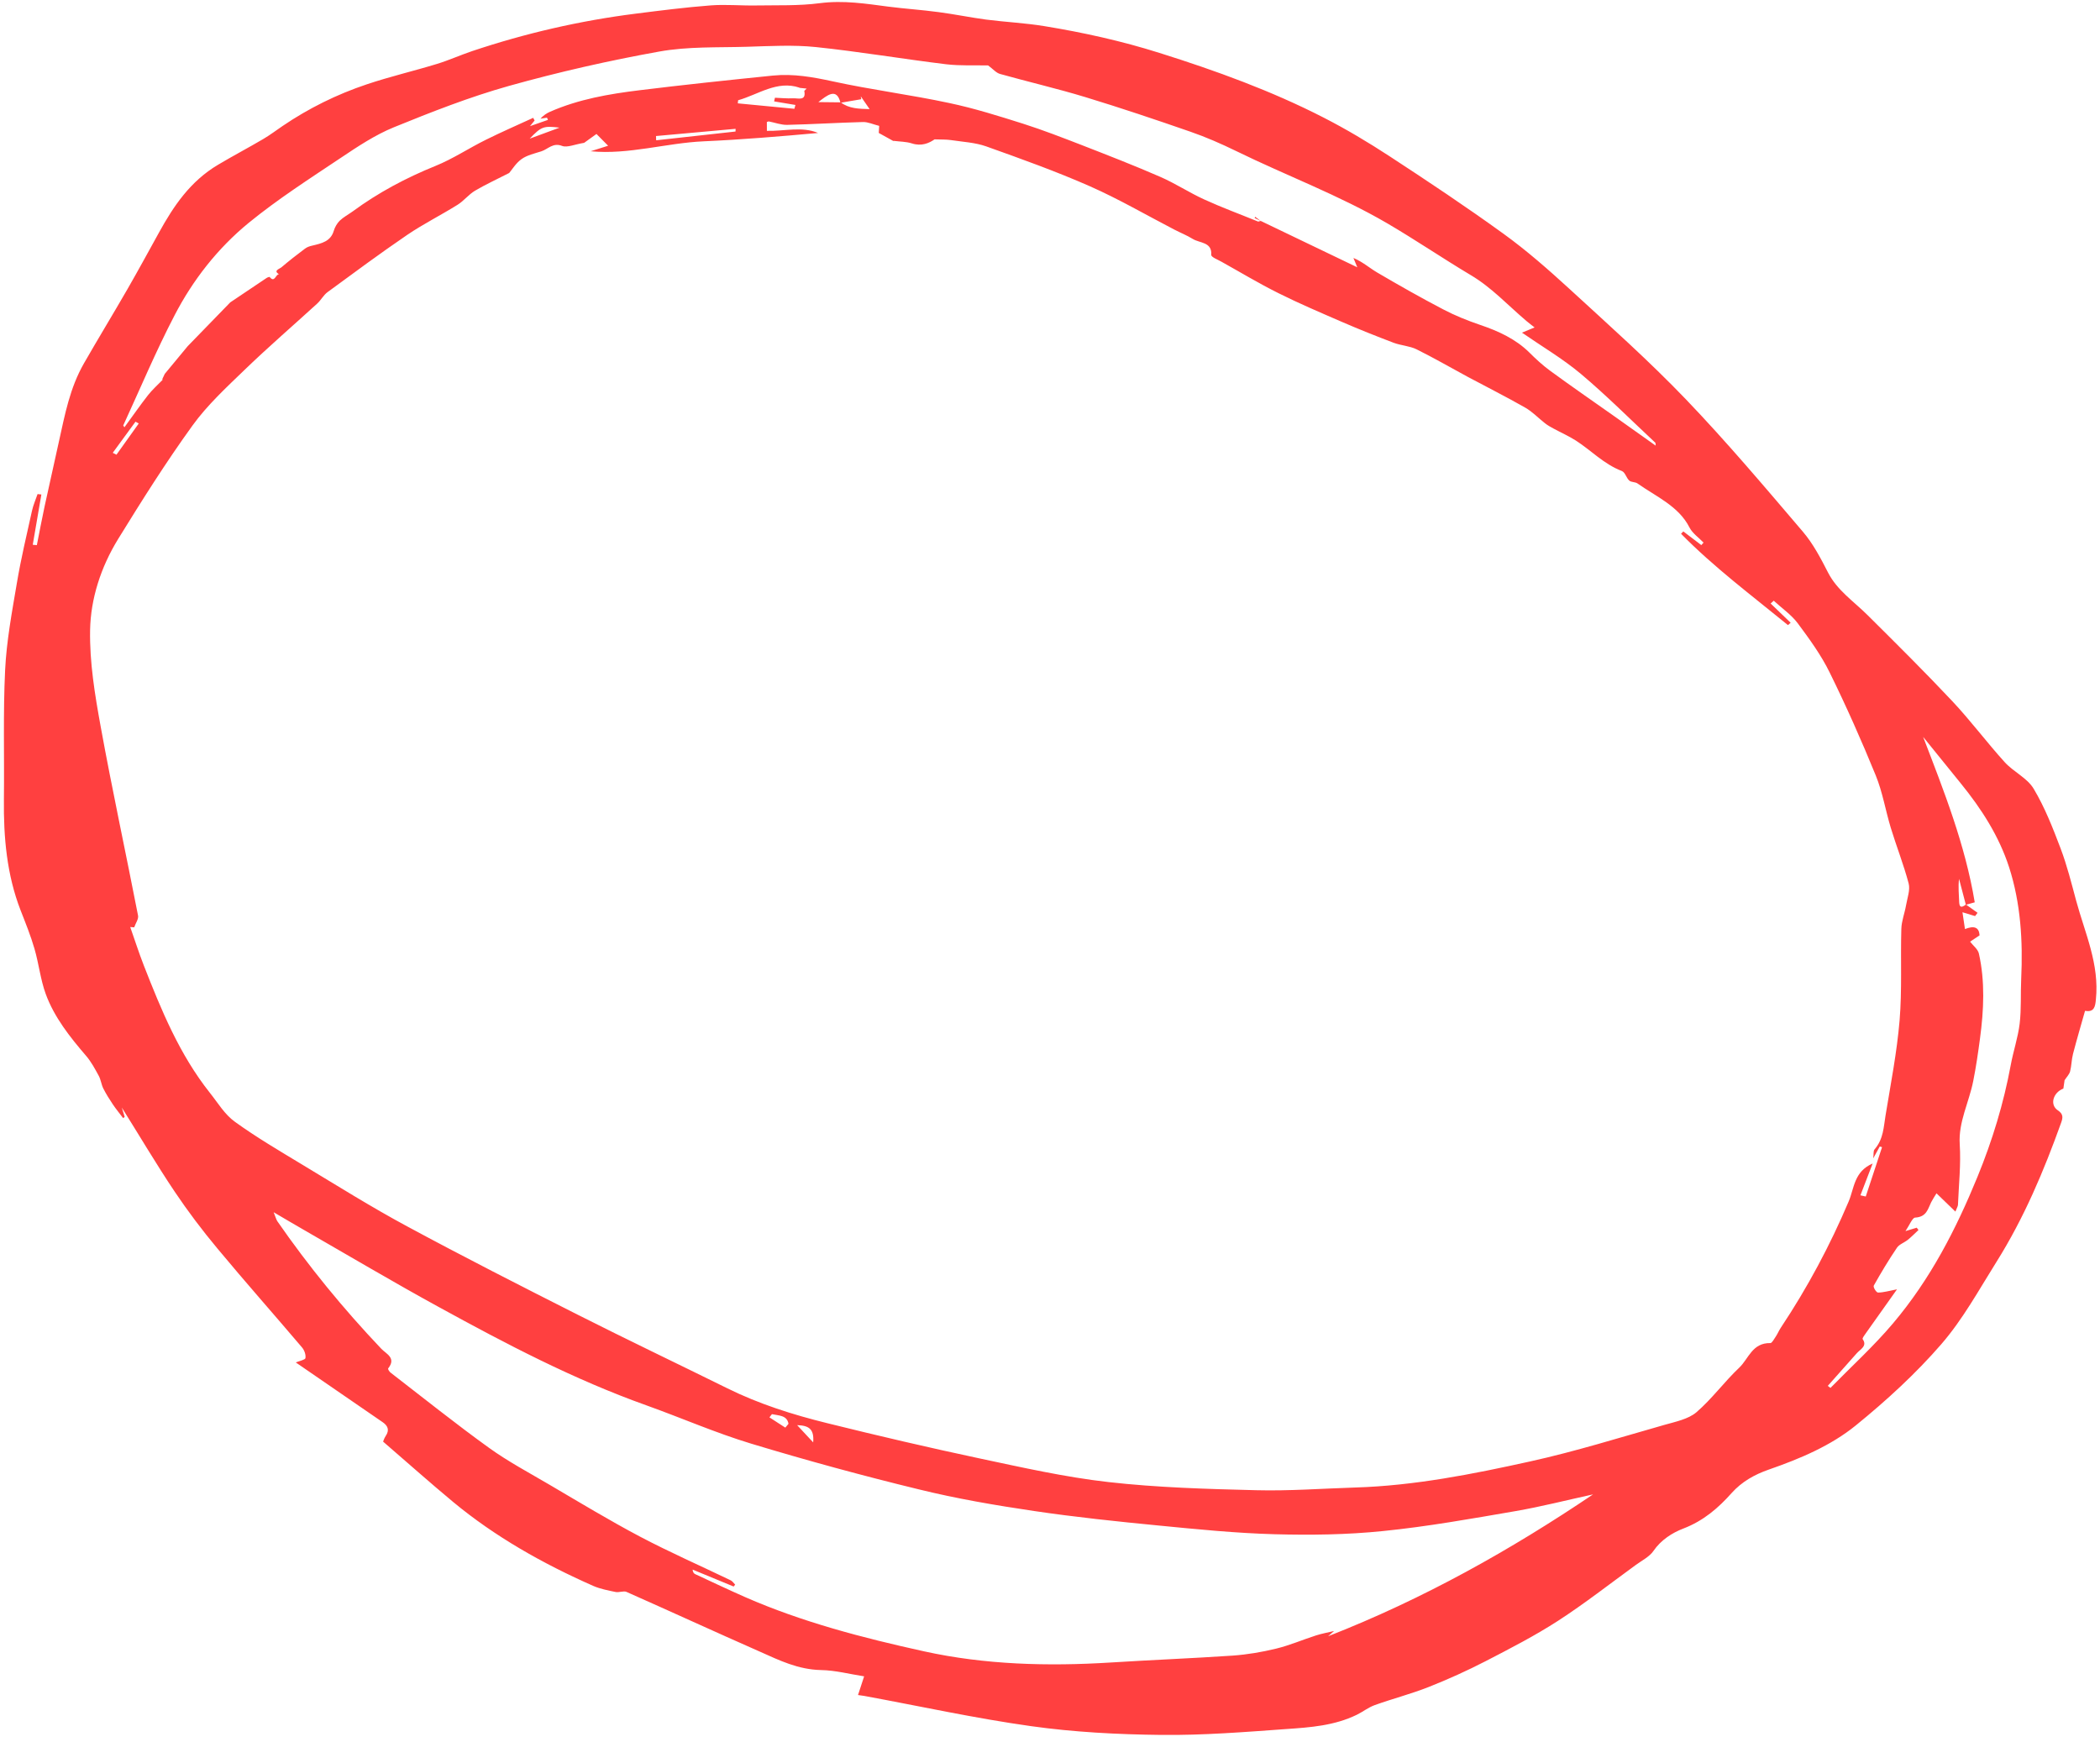 <svg width="229" height="190" viewBox="0 0 229 190" fill="none" xmlns="http://www.w3.org/2000/svg">
<path d="M225.019 118.713C223.9 119.128 223.476 120.477 224.404 121.091C225.041 121.511 224.941 121.934 224.763 122.438C222.889 127.665 220.728 132.814 217.689 137.653C215.781 140.692 214.052 143.873 211.685 146.604C208.923 149.792 205.716 152.734 202.381 155.445C199.641 157.675 196.285 159.085 192.871 160.273C191.348 160.806 189.963 161.566 188.83 162.827C187.4 164.436 185.769 165.855 183.569 166.698C182.359 167.159 181.118 167.947 180.302 169.146C179.877 169.772 179.034 170.189 178.366 170.681C175.559 172.724 172.826 174.863 169.912 176.754C167.388 178.386 164.687 179.778 162.005 181.163C159.987 182.204 157.895 183.149 155.781 183.985C153.864 184.74 151.86 185.256 149.91 185.956C149.218 186.204 148.613 186.689 147.952 187.011C145.509 188.199 142.883 188.387 140.308 188.563C135.755 188.893 131.171 189.256 126.637 189.206C121.871 189.155 117.089 188.905 112.437 188.25C106.311 187.392 100.3 186.067 94.232 184.951C94.03 184.917 93.823 184.895 93.564 184.856C93.789 184.175 93.972 183.63 94.232 182.818C92.629 182.572 91.101 182.159 89.534 182.133C87.018 182.079 84.976 181.066 82.893 180.139C78.02 177.99 73.182 175.768 68.315 173.607C68.005 173.471 67.503 173.698 67.128 173.619C66.308 173.45 65.456 173.284 64.716 172.965C59.168 170.518 53.979 167.581 49.428 163.812C46.873 161.691 44.404 159.486 41.776 157.219C41.803 157.149 41.892 156.858 42.062 156.602C42.514 155.935 42.266 155.47 41.726 155.098C38.531 152.899 35.337 150.701 32.253 148.584C32.592 148.443 33.281 148.295 33.307 148.118C33.368 147.731 33.189 147.247 32.931 146.943C29.872 143.339 26.725 139.791 23.709 136.159C22.046 134.168 20.479 132.088 19.04 129.945C17.048 126.974 15.231 123.893 13.283 120.787C13.398 121.17 13.497 121.49 13.597 121.811C13.538 121.855 13.488 121.895 13.429 121.939C13.044 121.434 12.642 120.945 12.294 120.424C11.919 119.865 11.56 119.29 11.261 118.7C11.049 118.269 11 117.751 10.77 117.328C10.357 116.57 9.942 115.783 9.373 115.129C7.603 113.065 5.919 110.945 4.989 108.405C4.409 106.817 4.234 105.089 3.757 103.458C3.344 102.034 2.783 100.653 2.244 99.272C0.746 95.413 0.379 91.329 0.426 87.153C0.482 82.464 0.331 77.783 0.558 73.082C0.712 69.908 1.31 66.716 1.848 63.539C2.287 60.922 2.914 58.305 3.49 55.7C3.623 55.087 3.893 54.486 4.096 53.884C4.233 53.895 4.374 53.916 4.511 53.927C4.199 55.758 3.883 57.581 3.571 59.412C3.721 59.428 3.868 59.436 4.018 59.452C4.296 58.046 4.562 56.635 4.862 55.229C5.379 52.853 5.909 50.482 6.436 48.103C7.076 45.226 7.614 42.313 9.158 39.62C10.708 36.914 12.338 34.244 13.898 31.534C15.078 29.481 16.206 27.409 17.348 25.342C18.931 22.476 20.735 19.773 23.791 17.96C25.412 16.995 27.079 16.119 28.703 15.163C29.439 14.731 30.119 14.214 30.817 13.74C33.659 11.81 36.728 10.294 39.974 9.205C42.511 8.35 45.129 7.745 47.684 6.961C48.967 6.566 50.202 6.006 51.471 5.578C57.304 3.623 63.249 2.257 69.299 1.492C72.025 1.146 74.75 0.8 77.477 0.59C79.135 0.461 80.792 0.626 82.446 0.596C84.758 0.558 87.091 0.649 89.404 0.346C92.003 0.013 94.416 0.403 96.877 0.724C98.695 0.959 100.542 1.075 102.355 1.322C104.094 1.55 105.795 1.902 107.525 2.135C109.634 2.406 111.795 2.508 113.878 2.849C118.163 3.549 122.344 4.478 126.431 5.769C132.609 7.71 138.639 9.908 144.281 12.795C146.787 14.075 149.193 15.515 151.521 17.035C155.727 19.783 159.902 22.563 163.951 25.493C166.471 27.316 168.795 29.356 171.069 31.437C175.398 35.415 179.801 39.333 183.842 43.548C188.291 48.191 192.431 53.098 196.592 57.977C197.727 59.307 198.55 60.893 199.349 62.45C200.335 64.379 202.148 65.585 203.648 67.077C206.761 70.17 209.886 73.267 212.884 76.457C214.896 78.597 216.644 80.954 218.616 83.13C219.567 84.175 221.072 84.852 221.763 86.014C222.986 88.06 223.862 90.309 224.708 92.541C225.406 94.384 225.883 96.309 226.398 98.218C227.354 101.754 228.955 105.141 228.551 109.015C228.48 109.749 228.384 110.424 227.369 110.238C226.913 111.855 226.458 113.393 226.054 114.949C225.893 115.574 225.899 116.227 225.738 116.851C225.644 117.183 225.348 117.482 225.139 117.803C225.098 118.104 225.057 118.404 225.006 118.709L225.019 118.713ZM88.001 9.642L88.011 9.667C87.724 9.639 87.437 9.612 87.146 9.576L87.184 9.56C84.734 8.735 82.695 10.313 80.491 10.933L80.454 11.271C82.511 11.466 84.57 11.669 86.626 11.864C86.666 11.721 86.7 11.589 86.74 11.446C85.968 11.315 85.188 11.189 84.416 11.058C84.45 10.927 84.475 10.799 84.505 10.659C85.155 10.684 85.813 10.754 86.461 10.72C86.998 10.684 87.94 11.066 87.704 9.912C87.8 9.823 87.892 9.726 87.988 9.638L88.001 9.642ZM17.69 41.359C17.786 41.163 17.872 40.971 17.967 40.775C18.796 39.766 19.629 38.766 20.468 37.754C22.016 36.164 23.561 34.565 25.11 32.975C26.43 32.086 27.75 31.197 29.064 30.32C29.158 30.253 29.381 30.18 29.401 30.201C29.959 30.909 30.059 29.87 30.439 29.908C29.751 29.527 30.474 29.326 30.672 29.166C31.505 28.459 32.37 27.778 33.256 27.118C33.473 26.95 33.772 26.845 34.056 26.786C35.07 26.543 36.053 26.331 36.394 25.183C36.508 24.793 36.743 24.373 37.038 24.075C37.449 23.68 37.984 23.399 38.459 23.056C41.234 21.017 44.252 19.405 47.475 18.1C49.385 17.329 51.138 16.153 52.998 15.236C54.692 14.397 56.43 13.638 58.145 12.85C58.187 12.95 58.247 13.043 58.298 13.139C58.167 13.301 58.041 13.451 57.793 13.759C58.574 13.485 59.162 13.28 59.751 13.075C59.716 12.992 59.685 12.917 59.65 12.833L58.934 12.944C59.251 12.588 59.606 12.353 59.979 12.188C63.107 10.815 66.414 10.248 69.733 9.842C74.573 9.246 79.416 8.737 84.266 8.244C86.522 8.015 88.648 8.406 90.805 8.872C94.992 9.789 99.3 10.333 103.489 11.23C106.245 11.81 108.924 12.657 111.59 13.499C113.752 14.189 115.857 15.009 117.959 15.821C120.841 16.945 123.72 18.062 126.536 19.292C128.192 20.015 129.686 21.01 131.33 21.757C133.237 22.631 135.228 23.361 137.179 24.157C137.231 24.175 137.312 24.131 137.473 24.094C137.245 23.915 137.059 23.787 136.879 23.646C136.852 23.686 136.838 23.731 136.81 23.772C140.458 25.519 144.109 27.274 148.009 29.151L147.587 28.132C148.6 28.554 149.345 29.233 150.218 29.742C152.564 31.118 154.945 32.47 157.38 33.741C158.649 34.408 160.014 34.958 161.401 35.431C163.429 36.117 165.287 36.981 166.761 38.434C167.475 39.146 168.227 39.842 169.048 40.441C171.344 42.121 173.692 43.741 176.015 45.381C177.501 46.438 178.987 47.495 180.548 48.6C180.526 48.413 180.542 48.318 180.503 48.276C177.807 45.764 175.213 43.15 172.385 40.771C170.408 39.115 168.117 37.765 165.967 36.278L165.958 36.282C166.41 36.095 166.872 35.904 167.343 35.709C167.098 35.517 166.765 35.273 166.457 35.009C164.454 33.316 162.658 31.35 160.392 30.009C157.314 28.173 154.378 26.171 151.275 24.355C146.035 21.292 140.258 19.146 134.804 16.475C133.187 15.687 131.527 14.956 129.801 14.36C126.012 13.044 122.192 11.76 118.34 10.587C115.286 9.66 112.137 8.93 109.053 8.065C108.616 7.942 108.291 7.53 107.753 7.136C106.415 7.103 104.753 7.195 103.153 7.006C98.411 6.427 93.722 5.63 88.97 5.133C86.514 4.878 83.96 5.026 81.442 5.101C78.259 5.196 75.024 5.059 71.892 5.622C66.387 6.611 60.89 7.86 55.482 9.375C51.221 10.572 47.055 12.209 42.947 13.881C40.919 14.711 39.031 15.963 37.2 17.19C33.778 19.478 30.29 21.714 27.132 24.294C23.695 27.106 21.009 30.585 19.045 34.372C16.992 38.313 15.289 42.382 13.442 46.395C13.436 46.407 13.462 46.445 13.569 46.596C14.459 45.387 15.264 44.212 16.152 43.081C16.608 42.502 17.18 41.991 17.706 41.45L17.736 41.389L17.69 41.359ZM91.649 11.203C91.237 9.515 90.206 10.382 89.237 11.135C90.046 11.143 90.855 11.15 91.676 11.162C92.581 11.854 93.679 11.868 94.829 11.901C94.445 11.346 94.157 10.917 93.863 10.501C93.886 10.609 93.895 10.713 93.918 10.821C93.165 10.947 92.412 11.073 91.662 11.207L91.649 11.203ZM214.373 98.679C214.125 97.735 213.878 96.791 213.63 95.847C213.519 96.724 213.62 97.553 213.644 98.384C213.671 99.009 213.918 98.994 214.381 98.646C214.805 98.95 215.225 99.245 215.649 99.549C215.554 99.667 215.463 99.793 215.378 99.906C214.95 99.78 214.529 99.641 214.002 99.488C214.103 100.16 214.185 100.703 214.275 101.321C215.224 100.948 215.817 101.074 215.864 102.013C215.446 102.284 215.047 102.547 214.833 102.694C215.188 103.153 215.697 103.53 215.796 104.007C216.471 107.024 216.335 110.132 215.915 113.25C215.709 114.802 215.483 116.363 215.174 117.909C214.721 120.2 213.549 122.377 213.704 124.778C213.846 126.959 213.601 129.193 213.511 131.401C213.501 131.562 213.392 131.725 213.23 132.134C212.474 131.4 211.849 130.798 211.169 130.141C210.945 130.508 210.748 130.804 210.59 131.114C210.223 131.853 210.095 132.718 208.834 132.79C208.532 132.808 208.207 133.647 207.788 134.26C208.377 134.085 208.702 133.989 209.014 133.89C209.08 133.97 209.14 134.062 209.206 134.142C208.814 134.501 208.454 134.884 208.039 135.213C207.667 135.514 207.106 135.706 206.867 136.06C205.956 137.405 205.12 138.798 204.333 140.2C204.236 140.367 204.61 140.976 204.803 140.964C205.408 140.958 206.035 140.767 206.864 140.61C205.726 142.205 204.603 143.785 203.484 145.373C203.333 145.593 203.048 145.945 203.125 146.051C203.646 146.803 202.877 147.131 202.478 147.58C201.426 148.769 200.37 149.95 199.317 151.139C199.415 151.215 199.51 151.284 199.608 151.361C201.896 149.024 204.34 146.799 206.42 144.334C210.531 139.472 213.314 134.016 215.636 128.35C217.277 124.345 218.496 120.309 219.264 116.167C219.542 114.653 220.056 113.149 220.239 111.645C220.431 110.03 220.329 108.4 220.406 106.773C220.6 102.605 220.351 98.512 219.095 94.601C217.99 91.185 216.068 88.196 213.799 85.409C212.429 83.726 211.069 82.04 209.712 80.362C211.978 86.261 214.296 92.099 215.341 98.405C214.956 98.516 214.679 98.591 214.41 98.663L214.373 98.679ZM97.394 15.377L97.445 15.395C96.93 15.11 96.415 14.824 95.828 14.5C95.839 14.26 95.856 13.901 95.873 13.728C95.195 13.559 94.655 13.293 94.099 13.309C91.348 13.381 88.594 13.553 85.84 13.618C85.172 13.63 84.515 13.374 83.855 13.247C83.785 13.237 83.703 13.28 83.624 13.303C83.622 13.617 83.626 13.919 83.628 14.27C85.513 14.32 87.478 13.761 89.208 14.502C85.038 14.879 80.89 15.227 76.74 15.411C72.634 15.595 68.549 16.895 64.411 16.496C65.053 16.288 65.699 16.089 66.314 15.894C65.863 15.445 65.497 15.068 65.043 14.611C64.508 14.998 63.955 15.394 63.7 15.577C62.696 15.739 61.84 16.123 61.301 15.915C60.299 15.519 59.76 16.27 59.029 16.504C58.299 16.738 57.48 16.92 56.883 17.344C56.252 17.791 55.839 18.5 55.527 18.864C54.172 19.562 52.945 20.119 51.794 20.801C51.104 21.214 50.592 21.895 49.909 22.325C48.103 23.454 46.174 24.419 44.425 25.603C41.464 27.621 38.594 29.749 35.716 31.86C35.269 32.192 35.006 32.731 34.589 33.109C31.963 35.508 29.255 37.842 26.701 40.308C24.689 42.246 22.592 44.19 21 46.395C18.102 50.402 15.48 54.569 12.906 58.745C10.978 61.871 9.889 65.316 9.825 68.707C9.761 72.254 10.351 75.785 10.981 79.251C12.232 86.137 13.717 92.975 15.055 99.855C15.13 100.225 14.777 100.704 14.635 101.134L14.201 101.099C14.693 102.499 15.143 103.907 15.682 105.288C17.593 110.17 19.576 115.012 22.896 119.193C23.766 120.28 24.498 121.542 25.626 122.347C27.957 124.032 30.479 125.511 32.966 127.015C36.758 129.298 40.502 131.65 44.419 133.755C50.53 137.054 56.739 140.215 62.949 143.355C68.364 146.092 73.864 148.715 79.315 151.406C82.745 153.106 86.444 154.284 90.239 155.216C95.723 156.574 101.233 157.863 106.788 159.045C111.445 160.031 116.11 161.092 120.88 161.631C126.183 162.232 131.598 162.386 136.994 162.519C140.574 162.611 144.212 162.337 147.818 162.223C154.224 162.025 160.548 160.776 166.836 159.385C171.772 158.3 176.626 156.779 181.513 155.391C182.709 155.052 184.112 154.765 184.985 154.022C186.694 152.551 188.023 150.7 189.666 149.149C190.687 148.179 191.069 146.436 193.059 146.472C193.228 146.481 193.474 146.007 193.653 145.747C193.85 145.451 193.985 145.111 194.182 144.814C197.121 140.399 199.573 135.794 201.599 131.013C202.201 129.59 202.173 127.763 204.207 126.891C203.749 128.078 203.316 129.217 202.873 130.359C203.068 130.405 203.26 130.442 203.456 130.489C204.05 128.697 204.643 126.906 205.233 125.107C205.146 125.084 205.069 125.057 204.983 125.034C204.787 125.389 204.592 125.744 204.271 126.327C204.334 125.841 204.266 125.517 204.417 125.347C205.395 124.218 205.403 122.904 205.613 121.653C206.18 118.2 206.856 114.742 207.146 111.286C207.422 107.954 207.239 104.636 207.336 101.299C207.359 100.449 207.7 99.593 207.85 98.729C207.986 97.939 208.317 97.059 208.135 96.352C207.596 94.306 206.809 92.323 206.191 90.3C205.613 88.397 205.293 86.398 204.545 84.565C202.998 80.775 201.33 77.015 199.523 73.343C198.591 71.44 197.315 69.689 196.043 67.976C195.347 67.042 194.302 66.33 193.422 65.511C193.311 65.616 193.196 65.712 193.085 65.817C193.814 66.513 194.538 67.22 195.267 67.916C195.171 68.004 195.072 68.085 194.976 68.173C191.009 64.935 186.882 61.842 183.315 58.213C183.402 58.128 183.484 58.035 183.561 57.955C184.221 58.454 184.871 58.958 185.527 59.449C185.609 59.356 185.683 59.267 185.766 59.174C185.242 58.628 184.564 58.165 184.235 57.529C183.06 55.199 180.601 54.163 178.558 52.72C178.323 52.553 177.879 52.6 177.669 52.413C177.335 52.111 177.229 51.51 176.849 51.364C174.879 50.605 173.529 49.129 171.845 48.047C171.081 47.561 170.228 47.181 169.418 46.743C169.091 46.566 168.763 46.388 168.482 46.162C167.751 45.595 167.11 44.901 166.303 44.444C164.253 43.277 162.133 42.209 160.05 41.096C158.191 40.095 156.373 39.038 154.471 38.095C153.724 37.729 152.777 37.681 151.981 37.385C150.07 36.66 148.18 35.907 146.324 35.101C143.996 34.089 141.652 33.094 139.397 31.964C137.271 30.907 135.255 29.688 133.189 28.538C132.784 28.305 132.056 28.039 132.082 27.784C132.186 26.381 130.822 26.526 130.065 26.057C129.441 25.669 128.729 25.387 128.068 25.045C125.005 23.457 122.036 21.723 118.861 20.318C115.189 18.699 111.366 17.328 107.547 15.966C106.355 15.54 104.981 15.473 103.686 15.276C103.181 15.201 102.65 15.225 101.911 15.199C101.319 15.61 100.492 15.982 99.433 15.638C98.822 15.441 98.119 15.449 97.454 15.362L97.394 15.377ZM173.749 162.968C170.924 163.581 168.112 164.305 165.27 164.797C160.46 165.625 155.632 166.49 150.8 166.974C146.874 167.378 142.91 167.425 139.004 167.32C134.774 167.204 130.572 166.783 126.386 166.374C121.833 165.931 117.266 165.455 112.763 164.787C108.532 164.162 104.303 163.438 100.2 162.428C94.04 160.93 87.931 159.263 81.901 157.437C78.027 156.263 74.346 154.648 70.549 153.286C62.549 150.436 55.184 146.561 47.905 142.572C42.898 139.833 38.009 136.928 33.072 134.092C32.059 133.513 31.063 132.918 29.84 132.202C30.05 132.712 30.107 132.982 30.251 133.196C33.649 138.097 37.429 142.723 41.577 147.09C42.124 147.665 43.236 148.085 42.332 149.232C42.273 149.305 42.455 149.583 42.589 149.693C46.155 152.442 49.659 155.256 53.323 157.895C55.4 159.393 57.719 160.623 59.952 161.938C63.204 163.849 66.428 165.8 69.778 167.573C72.997 169.272 76.381 170.756 79.677 172.345C79.884 172.445 80.005 172.659 80.169 172.816C80.111 172.889 80.059 172.949 80.001 173.022C78.511 172.407 77.02 171.792 75.529 171.177C75.548 171.462 75.665 171.61 75.826 171.68C77.642 172.522 79.443 173.38 81.278 174.186C87.452 176.891 94.071 178.62 100.784 180.095C107.388 181.547 114.221 181.74 121.148 181.307C125.579 181.027 130.01 180.855 134.443 180.555C136.018 180.441 137.607 180.174 139.16 179.795C140.635 179.439 142.065 178.817 143.517 178.353C144.132 178.157 144.758 178.045 145.481 177.872C145.271 178.057 145.141 178.17 144.825 178.447C155.279 174.353 164.747 169.024 173.736 162.964L173.749 162.968ZM80.206 14.347L80.215 14.05C77.321 14.309 74.43 14.577 71.536 14.836C71.545 14.989 71.543 15.146 71.552 15.3C74.444 14.982 77.323 14.66 80.215 14.343L80.206 14.347ZM12.296 49.383C12.435 49.453 12.561 49.518 12.7 49.587C13.509 48.45 14.322 47.321 15.131 46.184L14.775 45.99C13.953 47.122 13.127 48.247 12.296 49.383ZM61.016 13.921C59.284 13.709 59.032 13.793 57.762 15.121C58.806 14.738 59.84 14.359 61.016 13.921ZM85.637 155.694C85.757 155.557 85.867 155.423 85.983 155.277C85.825 154.335 84.919 154.387 84.179 154.224C84.084 154.342 83.999 154.455 83.904 154.573L85.637 155.694ZM86.927 155.424C87.557 156.093 88.019 156.596 88.675 157.302C88.802 155.821 88.179 155.463 86.927 155.424Z" fill="#FF4040"/>
</svg>
